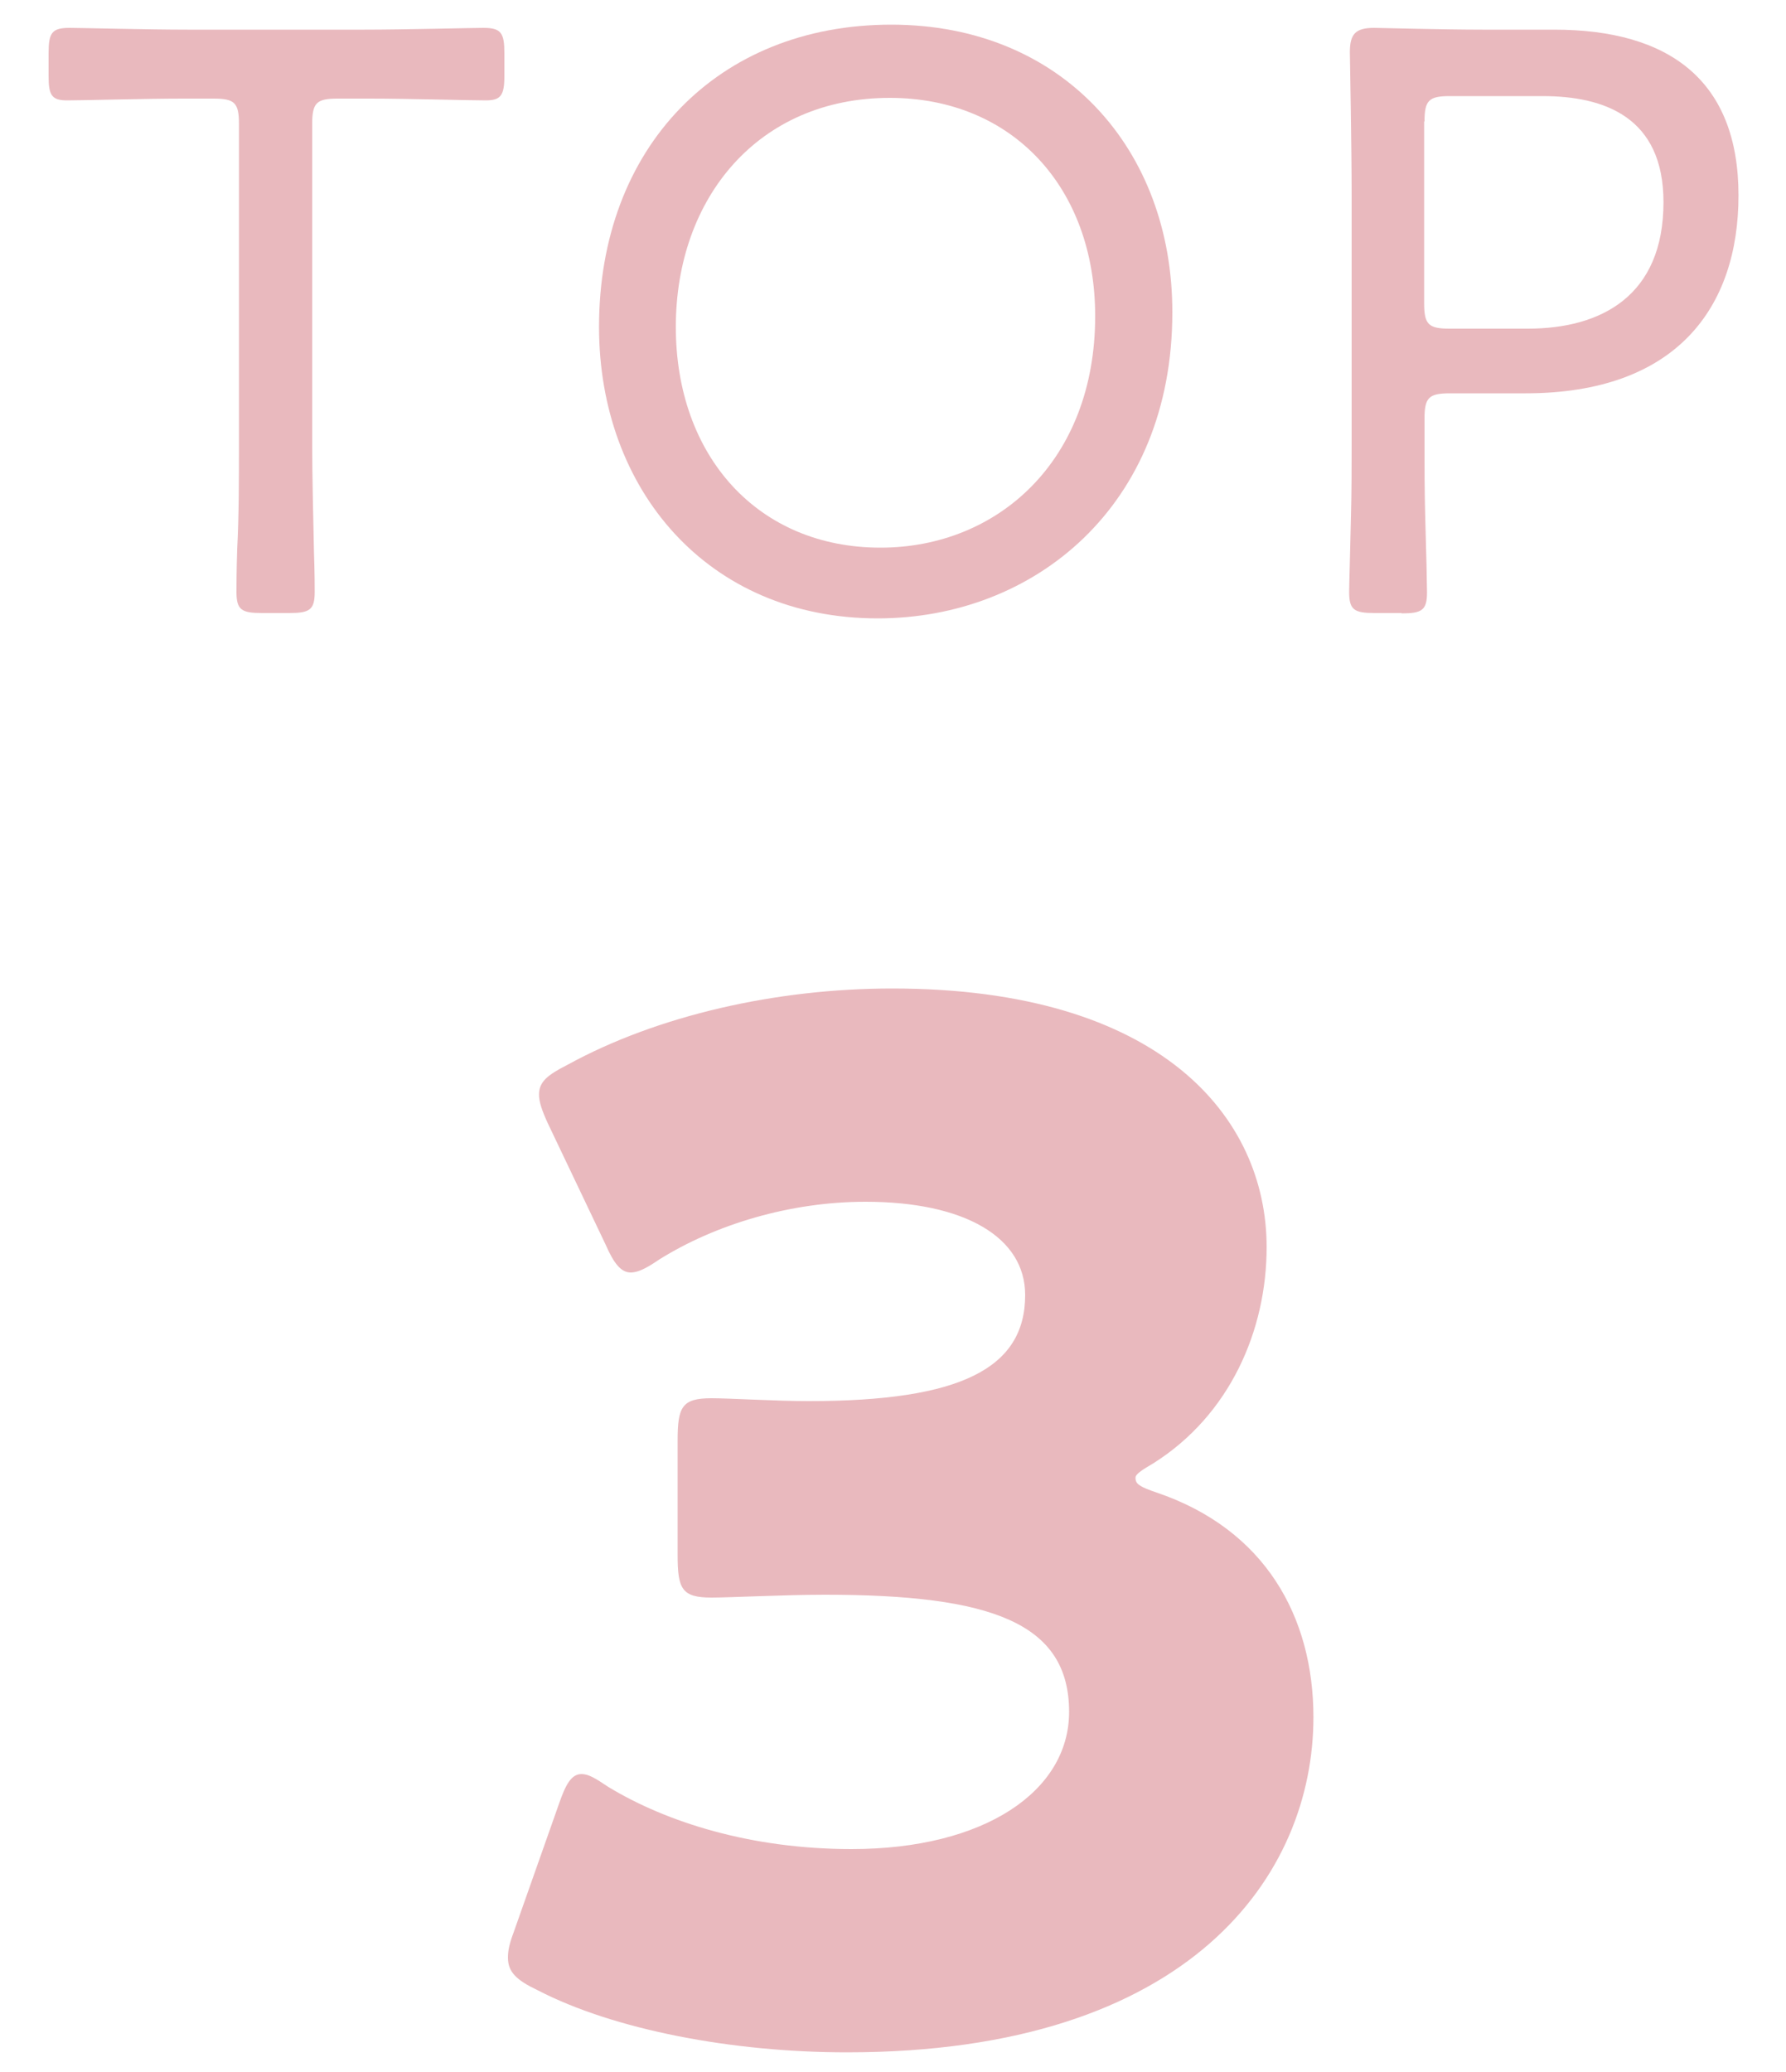 <?xml version="1.0" encoding="utf-8"?>
<!-- Generator: Adobe Illustrator 24.1.2, SVG Export Plug-In . SVG Version: 6.00 Build 0)  -->
<svg version="1.1" id="i_x5F_top3" xmlns="http://www.w3.org/2000/svg" xmlns:xlink="http://www.w3.org/1999/xlink" x="0px" y="0px"
	 viewBox="0 0 50 58" style="enable-background:new 0 0 50 58;" xml:space="preserve">
<style type="text/css">
	.st0{fill:#E9B9BE;}
</style>
<path class="st0" d="M32.29,40.96c2.14-1.35,3.17-3.72,3.17-6.05c0-3.64-2.97-7.24-10.48-7.24c-3.24,0-6.57,0.75-9.1,2.14
	c-0.55,0.28-0.79,0.47-0.79,0.83c0,0.2,0.08,0.44,0.24,0.79l1.62,3.4c0.24,0.55,0.44,0.79,0.71,0.79c0.2,0,0.44-0.12,0.79-0.36
	c1.58-0.99,3.68-1.62,5.78-1.62c2.77,0,4.47,0.99,4.47,2.61c0,2.06-1.82,2.97-6.05,2.97c-0.95,0-2.22-0.08-2.73-0.08
	c-0.83,0-0.95,0.24-0.95,1.19v3.2c0,0.95,0.12,1.19,0.95,1.19c0.51,0,2.06-0.08,3.17-0.08c4.67,0,6.84,0.79,6.84,3.28
	c0,2.22-2.37,3.84-6.09,3.84c-2.81,0-5.18-0.75-6.81-1.74c-0.36-0.24-0.55-0.36-0.75-0.36c-0.28,0-0.44,0.28-0.63,0.83l-1.27,3.6
	c-0.12,0.32-0.16,0.51-0.16,0.71c0,0.4,0.24,0.63,0.83,0.91c2.14,1.11,5.46,1.74,8.66,1.74c9.65,0,13.06-4.99,13.06-9.38
	c0-2.81-1.35-5.26-4.39-6.29c-0.47-0.16-0.59-0.24-0.59-0.4C31.77,41.27,31.97,41.15,32.29,40.96z"/>
<path class="st0" d="M8.74,3.47c0-0.59,0.12-0.71,0.71-0.71h0.9c1.06,0,2.78,0.05,3.25,0.05c0.42,0,0.52-0.14,0.52-0.68V1.49
	c0-0.57-0.09-0.71-0.59-0.71c-0.31,0-2.22,0.05-3.32,0.05H5.25c-1.11,0-2.99-0.05-3.3-0.05c-0.5,0-0.59,0.14-0.59,0.71v0.64
	c0,0.54,0.09,0.68,0.52,0.68c0.47,0,2.17-0.05,3.25-0.05h0.85c0.59,0,0.71,0.12,0.71,0.71v8.98c0,0.83,0,2.03-0.05,2.92
	c-0.02,0.61-0.02,1.08-0.02,1.2c0,0.5,0.14,0.59,0.71,0.59H8.1c0.57,0,0.71-0.09,0.71-0.59c0-0.12,0-0.54-0.02-1.11
	c-0.02-0.92-0.05-2.17-0.05-3.02V3.47z"/>
<path class="st0" d="M24.95,0.69c-4.86,0-8.18,3.44-8.18,8.46c0,4.55,3.04,8.16,7.8,8.16c4.38,0,8.25-3.14,8.25-8.56
	C32.83,4.18,29.74,0.69,24.95,0.69z M24.91,2.74c3.44,0,5.75,2.52,5.75,6.11c0,4.05-2.73,6.48-6.01,6.48
	c-3.44,0-5.73-2.57-5.73-6.18S21.23,2.74,24.91,2.74z"/>
<path class="st0" d="M39.24,17.17c0.57,0,0.71-0.09,0.71-0.59c0-0.19-0.02-1.13-0.05-2.1c-0.02-0.71-0.02-1.46-0.02-2.03v-0.73
	c0-0.59,0.12-0.71,0.71-0.71h2.12c4.22,0,5.96-2.4,5.96-5.54c0-3.21-1.93-4.64-5.16-4.64h-2c-1.11,0-2.88-0.05-3.04-0.05
	c-0.52,0-0.68,0.17-0.68,0.68c0,0.17,0.05,2.64,0.05,4.03v6.95c0,0.57,0,1.32-0.02,2.03c-0.02,0.97-0.05,1.91-0.05,2.1
	c0,0.5,0.14,0.59,0.71,0.59H39.24z M39.88,3.4c0-0.59,0.12-0.71,0.71-0.71h2.59c1.74,0,3.39,0.59,3.39,2.97
	c0,2.62-1.74,3.54-3.8,3.54h-2.19c-0.59,0-0.71-0.12-0.71-0.71V3.4z"/>
</svg>
